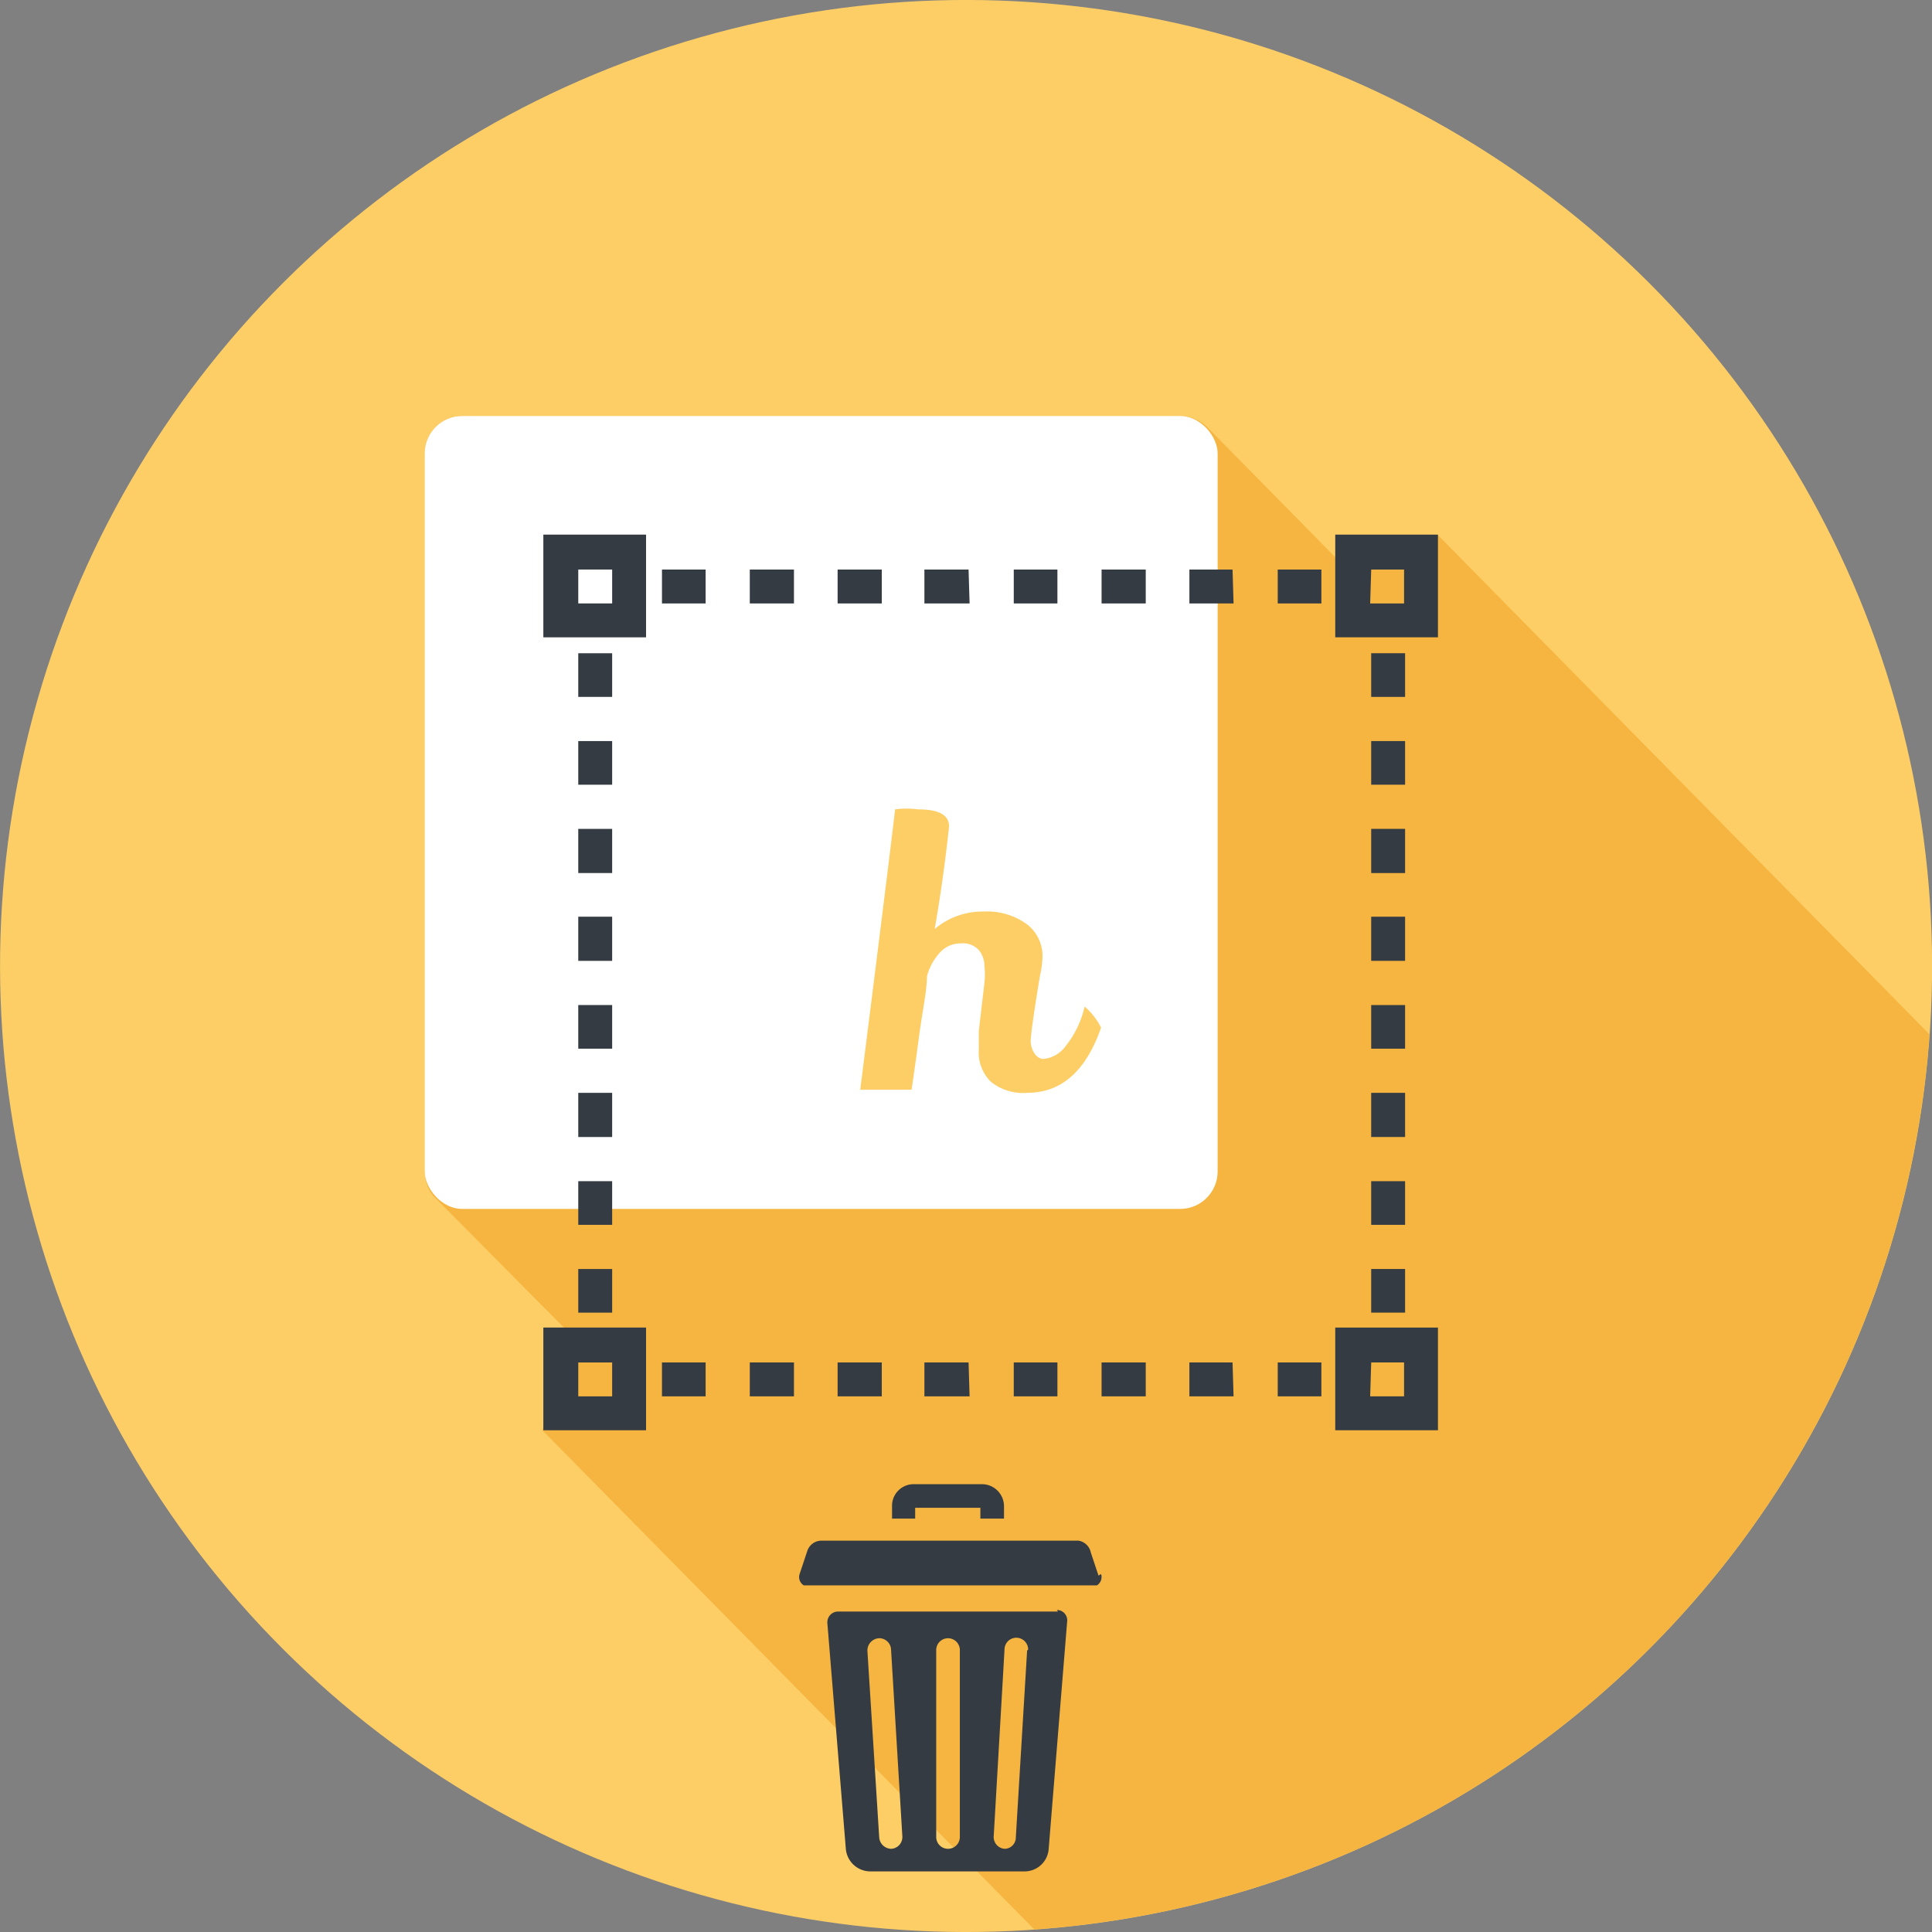 <svg id="f181d45d-e876-463d-b289-ad8036001065" data-name="Layer 1" xmlns="http://www.w3.org/2000/svg" viewBox="0 0 37.62 37.62"><rect x="0" y="0" width="37.62" height="37.62" fill="#808080" stroke="none"/><defs><style>.a7050452-0271-49d1-b53c-d2fac4854bec{fill:#fece66;}.ae187c4d-a31e-4286-a4c7-00b10b4215ae{fill:#f5b540;}.bce51b4a-4a81-47da-977e-9a79d3734b34{fill:#fff;}.a222ca36-3c1b-4d8a-a9a5-d3fd7397d928{fill:#343b43;}</style></defs><circle class="a7050452-0271-49d1-b53c-d2fac4854bec" cx="18.81" cy="18.81" r="18.81" transform="translate(-7.79 18.81) rotate(-45)"/><path class="ae187c4d-a31e-4286-a4c7-00b10b4215ae" d="M20.14,37.57A18.8,18.8,0,0,0,37.57,20.14L28,10.42l-1.8.61L26,10.85,23.51,8.32h0A.75.75,0,0,0,23,8.1H9a.73.73,0,0,0-.73.73v14a.76.76,0,0,0,.17.46l.1.1L11,25.87l.17.17-.61,1.81Z"/><rect class="bce51b4a-4a81-47da-977e-9a79d3734b34" x="8.27" y="8.1" width="15.44" height="15.44" rx="0.73"/><path class="a222ca36-3c1b-4d8a-a9a5-d3fd7397d928" d="M25.73,11.75h-.85v-.66h.85Zm-1.71,0h-.86v-.66H24Zm-1.71,0h-.86v-.66h.86Zm-1.72,0h-.85v-.66h.85Zm-1.71,0H18v-.66h.86Zm-1.71,0h-.86v-.66h.86Zm-1.71,0H14.6v-.66h.86Zm-1.72,0h-.85v-.66h.85Z"/><path class="a222ca36-3c1b-4d8a-a9a5-d3fd7397d928" d="M11.92,25.56h-.66v-.85h.66Zm0-1.71h-.66V23h.66Zm0-1.71h-.66v-.86h.66Zm0-1.72h-.66v-.85h.66Zm0-1.71h-.66v-.86h.66Zm0-1.71h-.66v-.86h.66Zm0-1.72h-.66v-.85h.66Zm0-1.71h-.66v-.85h.66Z"/><path class="a222ca36-3c1b-4d8a-a9a5-d3fd7397d928" d="M25.73,27.19h-.85v-.66h.85Zm-1.71,0h-.86v-.66H24Zm-1.71,0h-.86v-.66h.86Zm-1.72,0h-.85v-.66h.85Zm-1.71,0H18v-.66h.86Zm-1.71,0h-.86v-.66h.86Zm-1.71,0H14.6v-.66h.86Zm-1.72,0h-.85v-.66h.85Z"/><path class="a222ca36-3c1b-4d8a-a9a5-d3fd7397d928" d="M27.36,25.56H26.7v-.85h.66Zm0-1.71H26.7V23h.66Zm0-1.71H26.7v-.86h.66Zm0-1.72H26.7v-.85h.66Zm0-1.71H26.7v-.86h.66Zm0-1.71H26.7v-.86h.66Zm0-1.72H26.7v-.85h.66Zm0-1.71H26.7v-.85h.66Z"/><path class="a222ca36-3c1b-4d8a-a9a5-d3fd7397d928" d="M12.58,12.41h-2v-2h2Zm-1.32-.66h.66v-.66h-.66Z"/><path class="a222ca36-3c1b-4d8a-a9a5-d3fd7397d928" d="M28,12.41H26v-2h2Zm-1.32-.66h.66v-.66H26.7Z"/><path class="a222ca36-3c1b-4d8a-a9a5-d3fd7397d928" d="M12.58,27.85h-2v-2h2Zm-1.32-.66h.66v-.66h-.66Z"/><path class="a222ca36-3c1b-4d8a-a9a5-d3fd7397d928" d="M28,27.85H26v-2h2Zm-1.32-.66h.66v-.66H26.7Z"/><path class="a222ca36-3c1b-4d8a-a9a5-d3fd7397d928" d="M17.82,29.36h1.27v.21h.46v-.24a.43.43,0,0,0-.43-.43H17.79a.42.42,0,0,0-.42.43v.24h.45Zm0,0"/><path class="a222ca36-3c1b-4d8a-a9a5-d3fd7397d928" d="M20.6,31.38H16.31a.21.21,0,0,0-.2.22L16.47,36a.48.48,0,0,0,.48.44h3a.47.47,0,0,0,.47-.44l.36-4.43a.2.2,0,0,0-.2-.22ZM17.35,36h0a.24.24,0,0,1-.23-.22l-.23-3.64a.24.24,0,0,1,.22-.24.23.23,0,0,1,.24.21l.22,3.64a.23.23,0,0,1-.21.25Zm1.34-.23a.23.23,0,0,1-.46,0V32.13a.23.23,0,1,1,.46,0ZM20,32.14l-.22,3.64a.22.22,0,0,1-.22.22h0a.23.23,0,0,1-.21-.25l.21-3.63a.23.23,0,1,1,.46,0Zm0,0"/><path class="a222ca36-3c1b-4d8a-a9a5-d3fd7397d928" d="M21.39,30.68l-.15-.45A.29.29,0,0,0,21,30H16a.29.29,0,0,0-.28.2l-.15.45a.19.19,0,0,0,.08.22l.1,0h5.51l.1,0a.19.19,0,0,0,.08-.22Zm0,0"/><path class="a7050452-0271-49d1-b53c-d2fac4854bec" d="M19.06,20.43l0-.36.11-.94a1.55,1.55,0,0,0,0-.31.5.5,0,0,0-.11-.32.42.42,0,0,0-.35-.13.54.54,0,0,0-.41.18,1.12,1.12,0,0,0-.25.46c0,.28-.09.68-.16,1.21s-.12.87-.14,1h-1c.38-3,.6-4.78.68-5.46a1.75,1.75,0,0,1,.45,0q.6,0,.6.33v0c-.08.76-.18,1.43-.28,2a1.43,1.43,0,0,1,.94-.34A1.32,1.32,0,0,1,20,18a.78.78,0,0,1,.3.63,1.85,1.85,0,0,1-.05.37c-.12.73-.18,1.15-.18,1.28s.09.34.25.34a.61.61,0,0,0,.43-.25,1.91,1.91,0,0,0,.37-.77,1.3,1.3,0,0,1,.32.41Q21,21.28,20,21.28a1,1,0,0,1-.71-.22A.8.8,0,0,1,19.06,20.43Z"/></svg>